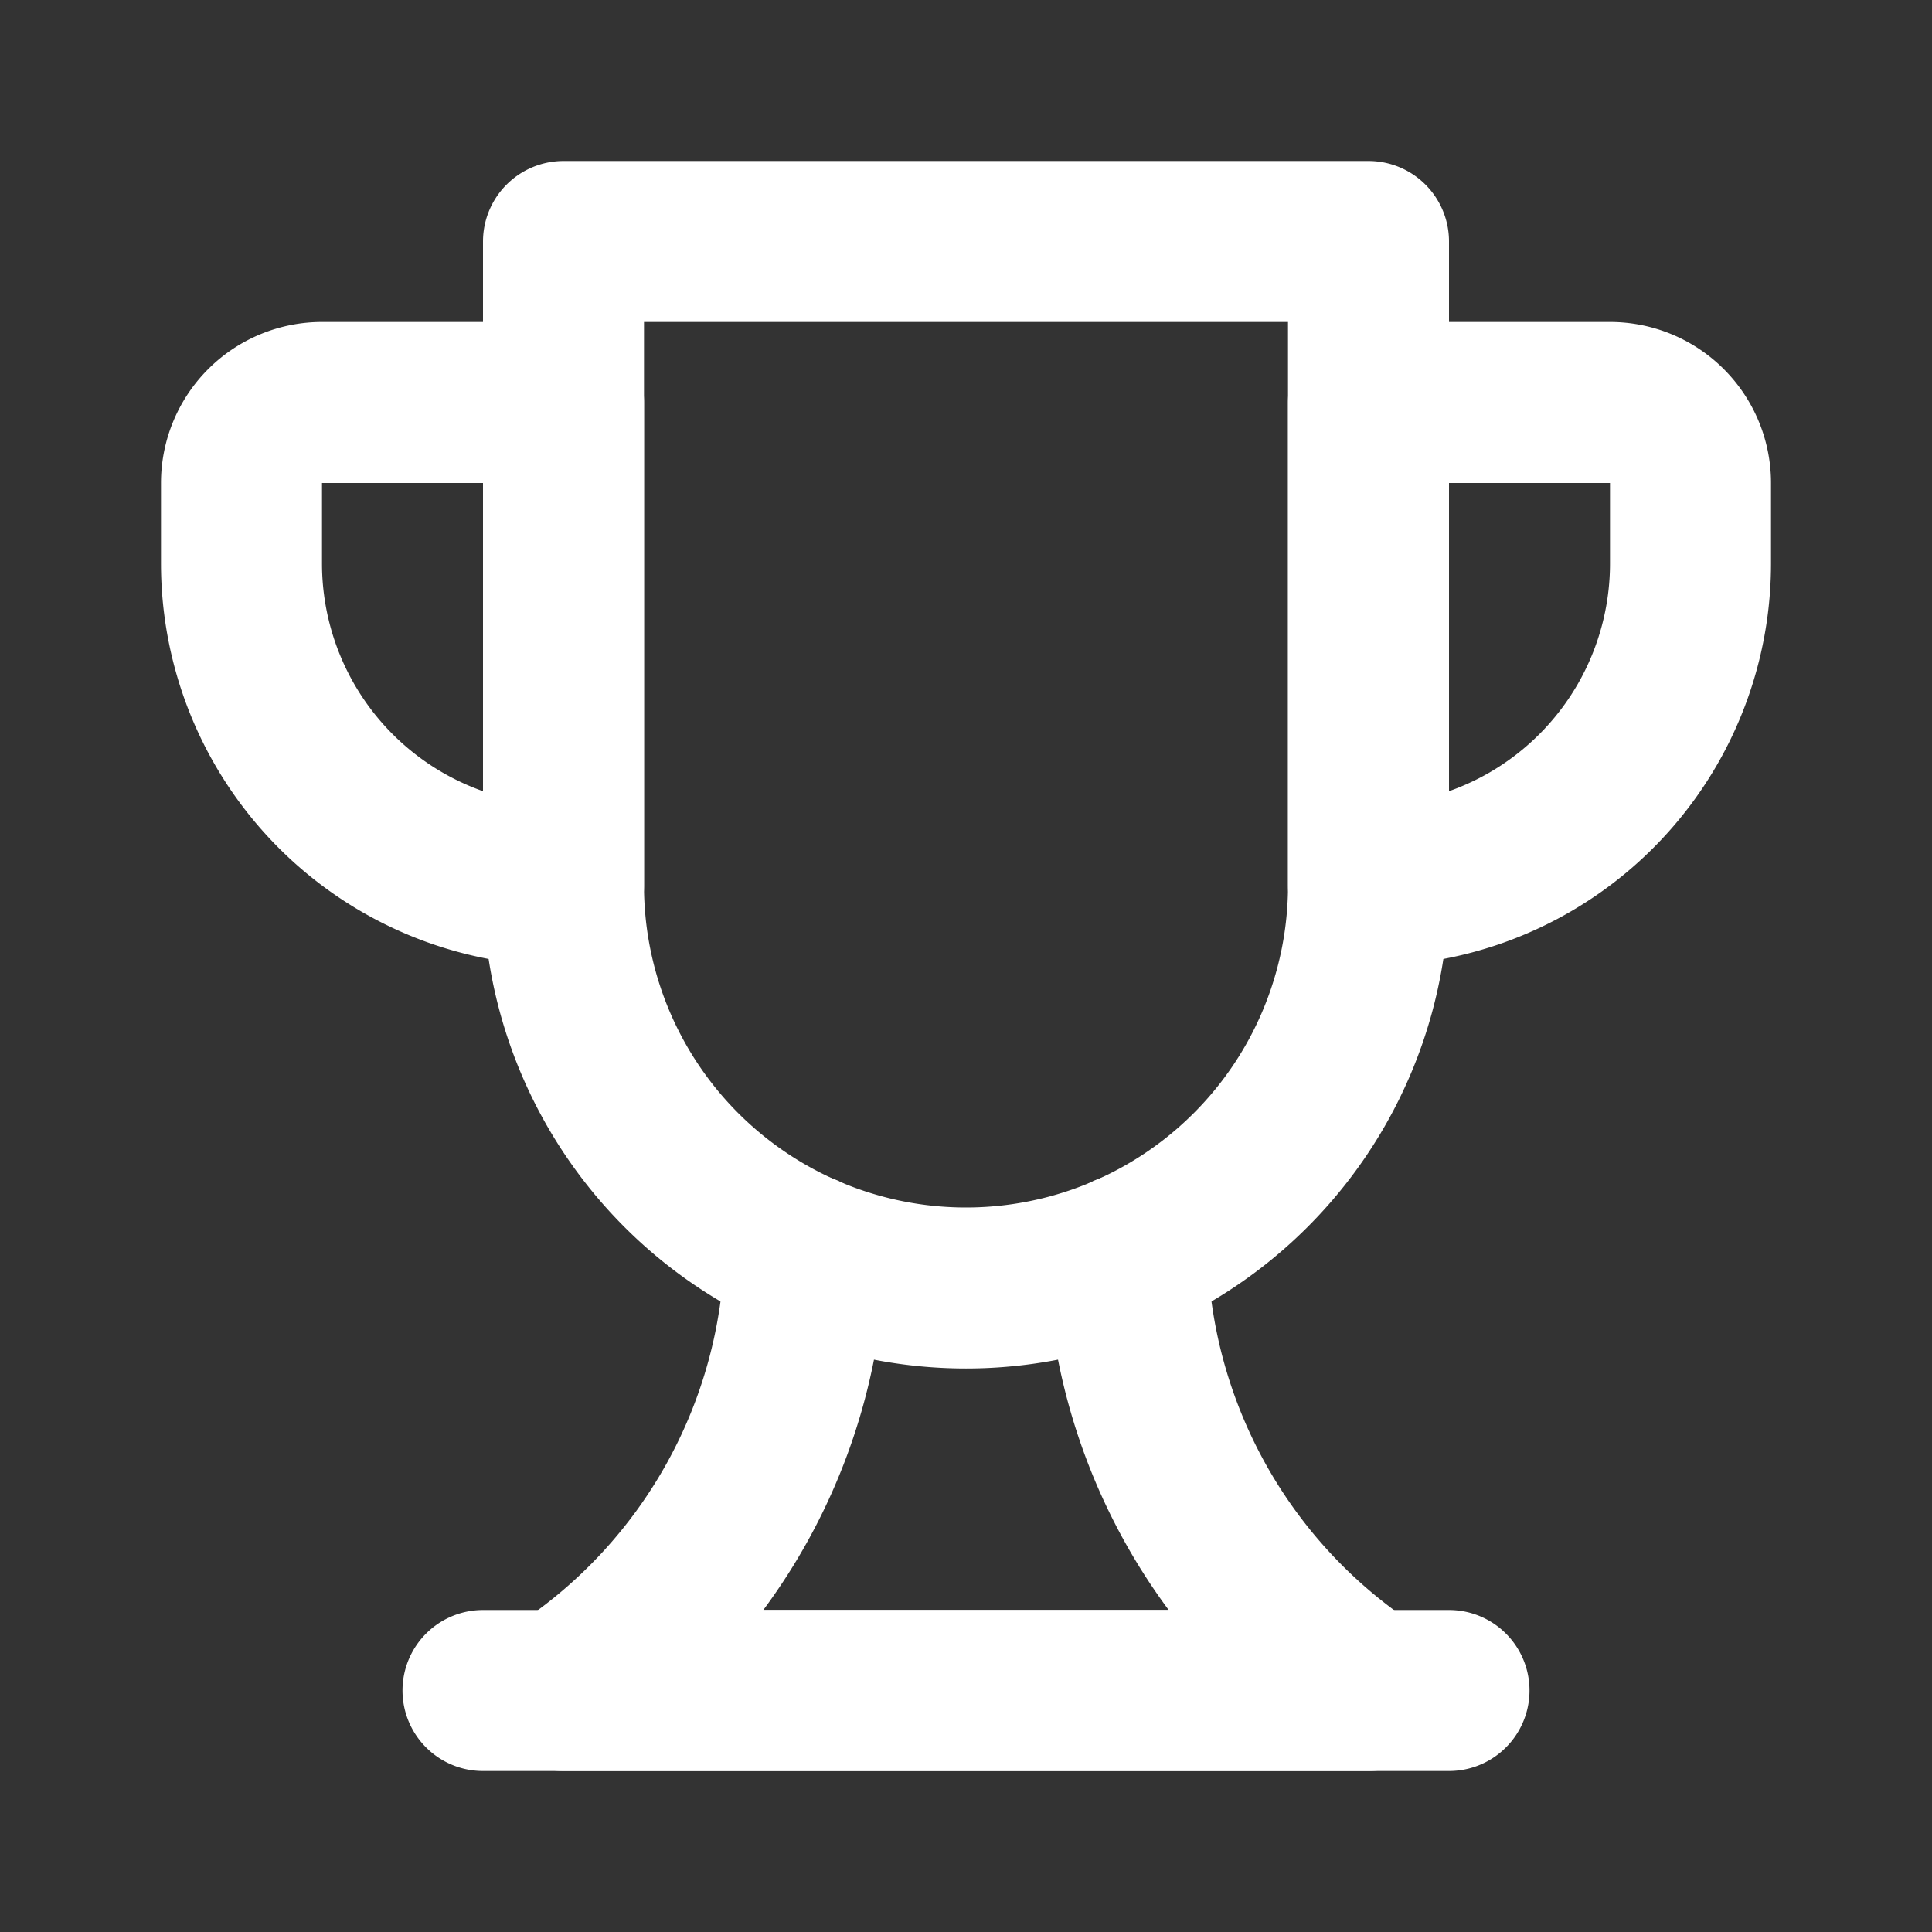 <!DOCTYPE svg PUBLIC "-//W3C//DTD SVG 1.1//EN" "http://www.w3.org/Graphics/SVG/1.1/DTD/svg11.dtd">
<!-- Uploaded to: SVG Repo, www.svgrepo.com, Transformed by: SVG Repo Mixer Tools -->
<svg fill="#000000" width="800px" height="800px" viewBox="0 0 24 24" id="trophy-3" data-name="Line Color" xmlns="http://www.w3.org/2000/svg" class="icon line-color">
<rect x="0" y="0" width="24" height="24" fill="#333333" stroke="none"/>
<g id="SVGRepo_bgCarrier" stroke-width="0"/>
<g id="SVGRepo_tracerCarrier" stroke-linecap="round" stroke-linejoin="round"/>
<g id="SVGRepo_iconCarrier">
<path id="secondary" d="M17,6h1a4,4,0,0,1,4,4v0a0,0,0,0,1,0,0H16a0,0,0,0,1,0,0V7A1,1,0,0,1,17,6Z" transform="translate(27 -11) rotate(90)" style="fill: none; stroke: #ffffff; stroke-linecap: round; stroke-linejoin: round; stroke-width: 2;"/>
<path id="secondary-2" data-name="secondary" d="M3,5H3A4,4,0,0,1,7,9v1a1,1,0,0,1-1,1H3a0,0,0,0,1,0,0V5A0,0,0,0,1,3,5Z" transform="translate(10 16) rotate(180)" style="fill: none; stroke: #ffffff; stroke-linecap: round; stroke-linejoin: round; stroke-width: 2;"/>
<path id="primary" d="M14,15.58A6.73,6.73,0,0,0,17,21H7a6.73,6.73,0,0,0,3-5.42" style="fill: none; stroke: #ffffff; stroke-linecap: round; stroke-linejoin: round; stroke-width: 2;"/>
<path id="primary-2" data-name="primary" d="M12,16h0a5,5,0,0,1-5-5V3H17v8A5,5,0,0,1,12,16Zm6,5H6" style="fill: none; stroke: #ffffff; stroke-linecap: round; stroke-linejoin: round; stroke-width: 2;"/>
</g>
</svg>